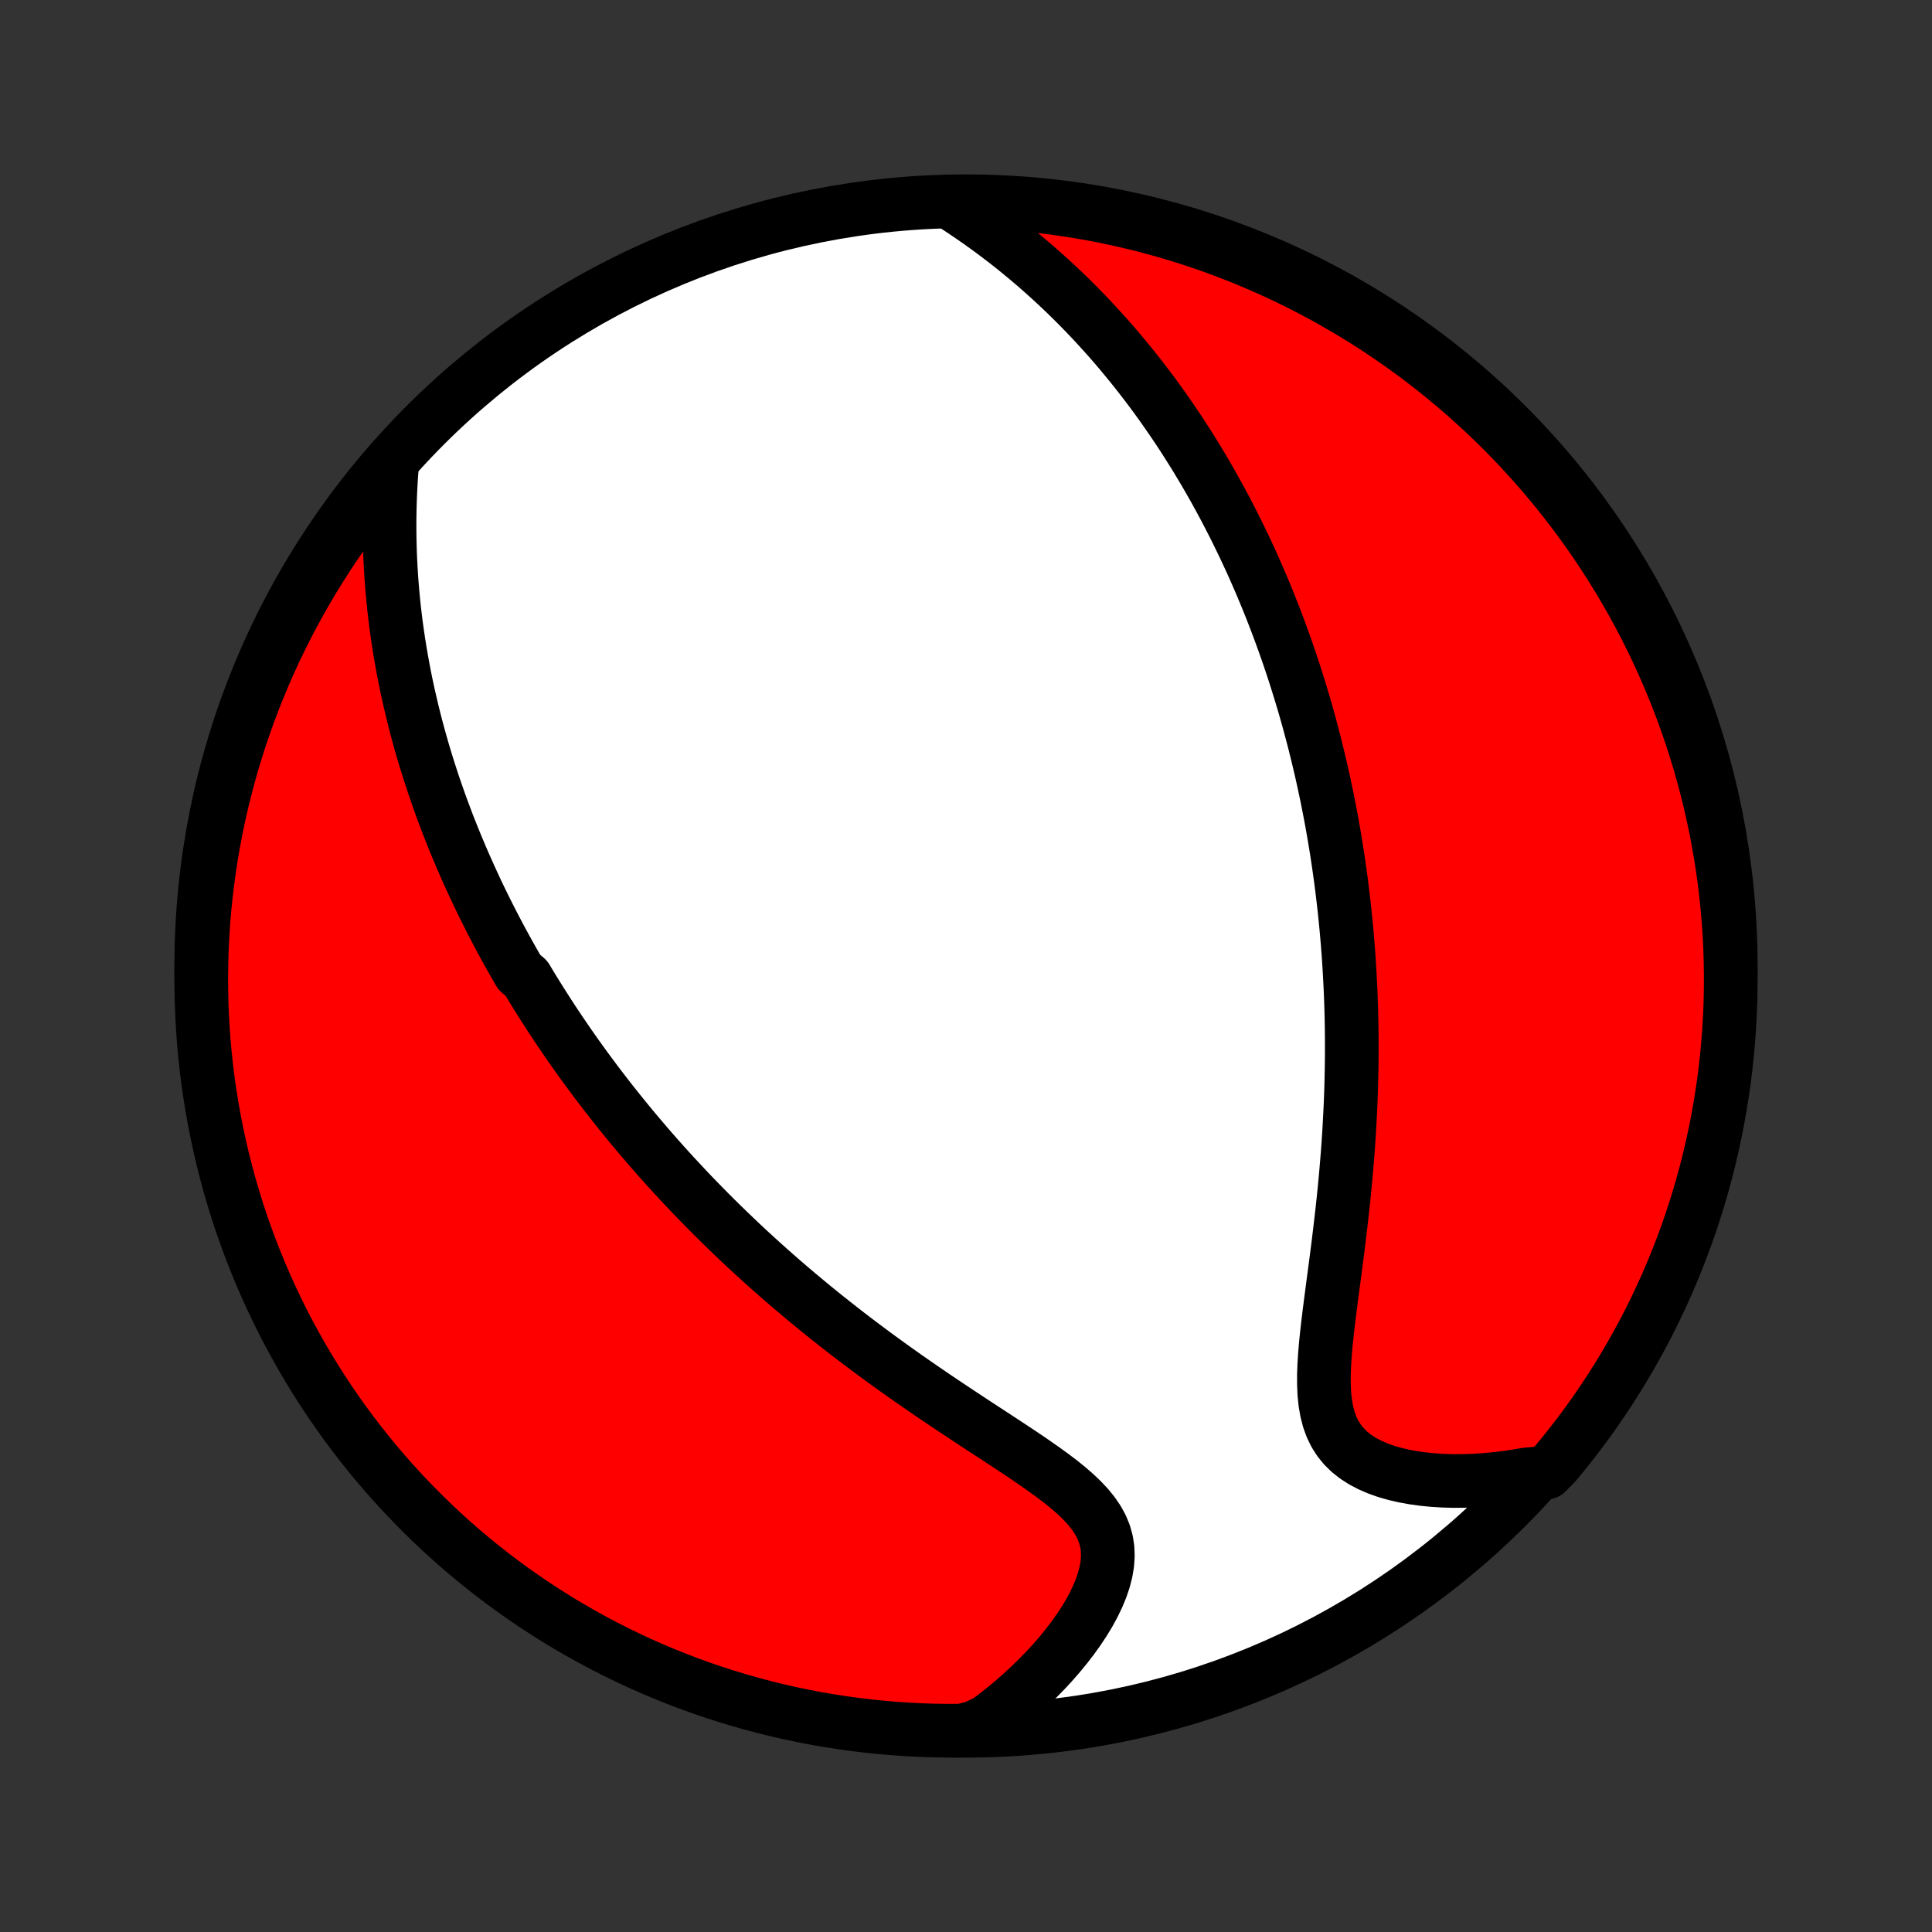 <?xml version="1.0" encoding="utf-8" standalone="no"?>
<!DOCTYPE svg PUBLIC "-//W3C//DTD SVG 1.1//EN"
  "http://www.w3.org/Graphics/SVG/1.1/DTD/svg11.dtd">
<!-- Created with matplotlib (http://matplotlib.org/) -->
<svg height="72pt" version="1.1" viewBox="0 0 72 72" width="72pt" xmlns="http://www.w3.org/2000/svg" xmlns:xlink="http://www.w3.org/1999/xlink">
 <rect x="0" y="0" width="72" height="72" fill="#333333" stroke="none"/>
 <defs>
  <style type="text/css">
*{stroke-linecap:butt;stroke-linejoin:round;}
  </style>
 </defs>
 <g id="figure_1">
  <g id="patch_1">
   <path d="
M0 72
L72 72
L72 0
L0 0
z
" style="fill:none;"/>
  </g>
  <g id="axes_1">
   <g id="PatchCollection_1">
    <defs>
     <path d="
M36 -7.5
C43.558 -7.5 50.808 -10.503 56.153 -15.848
C61.497 -21.192 64.5 -28.442 64.5 -36
C64.5 -43.558 61.497 -50.808 56.153 -56.153
C50.808 -61.497 43.558 -64.5 36 -64.5
C28.442 -64.5 21.192 -61.497 15.848 -56.153
C10.503 -50.808 7.5 -43.558 7.5 -36
C7.5 -28.442 10.503 -21.192 15.848 -15.848
C21.192 -10.503 28.442 -7.5 36 -7.5
z
" id="C0_0_a811fe30f3"/>
     <path d="
M14.603 -54.597
L14.575 -54.209
L14.553 -53.823
L14.536 -53.438
L14.525 -53.057
L14.518 -52.678
L14.517 -52.302
L14.521 -51.93
L14.53 -51.56
L14.543 -51.194
L14.562 -50.831
L14.584 -50.472
L14.611 -50.117
L14.642 -49.765
L14.677 -49.417
L14.716 -49.072
L14.758 -48.732
L14.805 -48.395
L14.854 -48.061
L14.907 -47.732
L14.963 -47.406
L15.022 -47.083
L15.083 -46.764
L15.148 -46.449
L15.215 -46.137
L15.285 -45.829
L15.357 -45.524
L15.431 -45.222
L15.508 -44.924
L15.587 -44.629
L15.668 -44.337
L15.751 -44.047
L15.836 -43.761
L15.923 -43.478
L16.012 -43.198
L16.102 -42.921
L16.194 -42.646
L16.288 -42.374
L16.383 -42.104
L16.48 -41.837
L16.579 -41.572
L16.678 -41.31
L16.78 -41.05
L16.883 -40.792
L16.987 -40.537
L17.093 -40.283
L17.2 -40.031
L17.308 -39.782
L17.418 -39.534
L17.529 -39.288
L17.641 -39.043
L17.754 -38.801
L17.869 -38.559
L17.985 -38.32
L18.103 -38.082
L18.222 -37.845
L18.342 -37.61
L18.463 -37.376
L18.586 -37.142
L18.71 -36.911
L18.836 -36.68
L18.963 -36.45
L19.091 -36.222
L19.221 -35.994
L19.352 -35.767
L19.618 -35.541
L19.753 -35.315
L19.89 -35.09
L20.029 -34.866
L20.169 -34.643
L20.311 -34.42
L20.454 -34.197
L20.599 -33.975
L20.746 -33.753
L20.895 -33.532
L21.045 -33.311
L21.197 -33.09
L21.351 -32.869
L21.507 -32.648
L21.665 -32.428
L21.825 -32.207
L21.987 -31.987
L22.152 -31.766
L22.318 -31.546
L22.487 -31.325
L22.658 -31.104
L22.831 -30.883
L23.007 -30.662
L23.185 -30.44
L23.366 -30.218
L23.549 -29.995
L23.735 -29.773
L23.924 -29.55
L24.115 -29.326
L24.309 -29.102
L24.507 -28.877
L24.707 -28.652
L24.91 -28.427
L25.117 -28.2
L25.327 -27.974
L25.54 -27.746
L25.756 -27.518
L25.977 -27.289
L26.2 -27.06
L26.427 -26.83
L26.658 -26.599
L26.892 -26.368
L27.131 -26.136
L27.373 -25.904
L27.619 -25.67
L27.869 -25.436
L28.124 -25.202
L28.382 -24.967
L28.645 -24.731
L28.912 -24.495
L29.183 -24.258
L29.459 -24.021
L29.739 -23.784
L30.024 -23.546
L30.312 -23.308
L30.606 -23.069
L30.904 -22.831
L31.206 -22.592
L31.512 -22.353
L31.823 -22.114
L32.139 -21.876
L32.458 -21.637
L32.781 -21.399
L33.109 -21.161
L33.44 -20.924
L33.774 -20.687
L34.112 -20.451
L34.453 -20.216
L34.797 -19.981
L35.143 -19.748
L35.491 -19.515
L35.84 -19.284
L36.19 -19.053
L36.54 -18.823
L36.89 -18.595
L37.238 -18.367
L37.583 -18.141
L37.924 -17.915
L38.261 -17.69
L38.59 -17.464
L38.911 -17.239
L39.222 -17.013
L39.521 -16.787
L39.804 -16.558
L40.07 -16.327
L40.316 -16.093
L40.54 -15.854
L40.737 -15.611
L40.907 -15.362
L41.047 -15.107
L41.156 -14.844
L41.232 -14.573
L41.275 -14.295
L41.286 -14.01
L41.266 -13.717
L41.215 -13.419
L41.137 -13.115
L41.032 -12.807
L40.903 -12.496
L40.752 -12.184
L40.581 -11.87
L40.391 -11.557
L40.184 -11.246
L39.962 -10.936
L39.726 -10.63
L39.478 -10.328
L39.218 -10.03
L38.947 -9.737
L38.666 -9.45
L38.377 -9.169
L38.08 -8.894
L37.775 -8.627
L37.463 -8.366
L37.144 -8.112
L36.82 -7.866
L36.326 -7.627
L35.829 -7.502
L35.331 -7.501
L34.834 -7.508
L34.337 -7.524
L33.841 -7.549
L33.346 -7.582
L32.851 -7.624
L32.357 -7.675
L31.864 -7.734
L31.373 -7.802
L30.883 -7.878
L30.394 -7.963
L29.907 -8.057
L29.422 -8.159
L28.939 -8.269
L28.458 -8.389
L27.98 -8.516
L27.504 -8.652
L27.03 -8.796
L26.559 -8.948
L26.092 -9.109
L25.627 -9.278
L25.165 -9.455
L24.707 -9.64
L24.252 -9.833
L23.8 -10.034
L23.353 -10.243
L22.909 -10.46
L22.469 -10.684
L22.033 -10.917
L21.602 -11.157
L21.175 -11.404
L20.752 -11.659
L20.334 -11.922
L19.921 -12.192
L19.513 -12.469
L19.11 -12.753
L18.712 -13.044
L18.319 -13.342
L17.932 -13.648
L17.55 -13.96
L17.173 -14.278
L16.803 -14.604
L16.438 -14.935
L16.079 -15.274
L15.727 -15.618
L15.38 -15.969
L15.04 -16.326
L14.706 -16.689
L14.379 -17.057
L14.058 -17.432
L13.744 -17.812
L13.437 -18.198
L13.136 -18.589
L12.843 -18.985
L12.556 -19.387
L12.277 -19.794
L12.005 -20.205
L11.74 -20.622
L11.483 -21.043
L11.233 -21.468
L10.991 -21.899
L10.756 -22.333
L10.529 -22.771
L10.31 -23.214
L10.098 -23.661
L9.895 -24.111
L9.699 -24.565
L9.512 -25.022
L9.332 -25.483
L9.161 -25.947
L8.997 -26.413
L8.842 -26.883
L8.696 -27.356
L8.557 -27.831
L8.427 -28.309
L8.306 -28.789
L8.192 -29.271
L8.088 -29.756
L7.991 -30.242
L7.904 -30.73
L7.825 -31.22
L7.754 -31.711
L7.692 -32.203
L7.639 -32.697
L7.594 -33.191
L7.558 -33.687
L7.531 -34.183
L7.512 -34.679
L7.502 -35.176
L7.501 -35.674
L7.508 -36.171
L7.524 -36.669
L7.549 -37.166
L7.582 -37.663
L7.624 -38.159
L7.675 -38.654
L7.734 -39.149
L7.802 -39.643
L7.878 -40.136
L7.963 -40.627
L8.057 -41.117
L8.159 -41.606
L8.269 -42.093
L8.389 -42.578
L8.516 -43.061
L8.652 -43.542
L8.796 -44.02
L8.948 -44.496
L9.109 -44.97
L9.278 -45.441
L9.455 -45.908
L9.64 -46.373
L9.833 -46.835
L10.034 -47.293
L10.243 -47.748
L10.46 -48.2
L10.684 -48.647
L10.917 -49.091
L11.157 -49.531
L11.404 -49.967
L11.659 -50.398
L11.922 -50.825
L12.192 -51.248
L12.469 -51.666
L12.753 -52.079
L13.044 -52.487
L13.342 -52.89
L13.648 -53.288
L13.96 -53.681
z
" id="C0_1_ef277df2aa"/>
     <path d="
M35.513 -64.388
L35.848 -64.169
L36.176 -63.947
L36.499 -63.723
L36.816 -63.495
L37.127 -63.265
L37.432 -63.033
L37.731 -62.799
L38.023 -62.562
L38.31 -62.324
L38.591 -62.085
L38.865 -61.844
L39.134 -61.602
L39.397 -61.359
L39.655 -61.115
L39.907 -60.87
L40.153 -60.625
L40.394 -60.379
L40.63 -60.133
L40.86 -59.886
L41.085 -59.64
L41.306 -59.393
L41.522 -59.146
L41.733 -58.899
L41.939 -58.651
L42.141 -58.405
L42.339 -58.158
L42.532 -57.911
L42.721 -57.665
L42.907 -57.419
L43.088 -57.173
L43.266 -56.927
L43.439 -56.682
L43.609 -56.437
L43.776 -56.192
L43.94 -55.947
L44.1 -55.703
L44.256 -55.459
L44.41 -55.215
L44.561 -54.972
L44.708 -54.729
L44.853 -54.486
L44.995 -54.243
L45.134 -54.001
L45.271 -53.759
L45.405 -53.517
L45.536 -53.274
L45.666 -53.032
L45.792 -52.791
L45.916 -52.549
L46.038 -52.307
L46.158 -52.065
L46.276 -51.822
L46.392 -51.58
L46.505 -51.338
L46.617 -51.095
L46.727 -50.852
L46.834 -50.609
L46.94 -50.365
L47.044 -50.121
L47.146 -49.877
L47.247 -49.632
L47.346 -49.386
L47.443 -49.14
L47.538 -48.893
L47.632 -48.646
L47.724 -48.398
L47.815 -48.148
L47.904 -47.898
L47.992 -47.648
L48.078 -47.396
L48.162 -47.143
L48.246 -46.889
L48.327 -46.633
L48.407 -46.377
L48.486 -46.119
L48.564 -45.86
L48.64 -45.6
L48.714 -45.338
L48.788 -45.074
L48.859 -44.809
L48.93 -44.542
L48.999 -44.274
L49.066 -44.003
L49.133 -43.731
L49.197 -43.457
L49.261 -43.181
L49.323 -42.902
L49.383 -42.622
L49.443 -42.339
L49.5 -42.054
L49.556 -41.767
L49.611 -41.477
L49.664 -41.185
L49.715 -40.89
L49.765 -40.592
L49.814 -40.292
L49.86 -39.989
L49.905 -39.683
L49.948 -39.374
L49.99 -39.062
L50.029 -38.748
L50.067 -38.429
L50.103 -38.108
L50.137 -37.784
L50.169 -37.456
L50.199 -37.125
L50.227 -36.79
L50.253 -36.452
L50.276 -36.111
L50.297 -35.765
L50.316 -35.417
L50.333 -35.064
L50.347 -34.708
L50.358 -34.349
L50.367 -33.986
L50.373 -33.618
L50.376 -33.248
L50.377 -32.873
L50.375 -32.496
L50.369 -32.114
L50.361 -31.729
L50.35 -31.34
L50.336 -30.948
L50.318 -30.553
L50.297 -30.155
L50.274 -29.753
L50.247 -29.349
L50.217 -28.941
L50.183 -28.531
L50.147 -28.119
L50.108 -27.705
L50.066 -27.288
L50.021 -26.871
L49.973 -26.452
L49.923 -26.032
L49.872 -25.612
L49.818 -25.191
L49.764 -24.772
L49.708 -24.353
L49.653 -23.936
L49.599 -23.522
L49.546 -23.111
L49.496 -22.703
L49.45 -22.301
L49.409 -21.905
L49.376 -21.516
L49.352 -21.136
L49.338 -20.765
L49.339 -20.405
L49.354 -20.058
L49.388 -19.726
L49.443 -19.409
L49.52 -19.108
L49.622 -18.826
L49.75 -18.564
L49.904 -18.32
L50.085 -18.097
L50.292 -17.894
L50.524 -17.711
L50.779 -17.547
L51.055 -17.402
L51.35 -17.274
L51.662 -17.164
L51.989 -17.07
L52.328 -16.992
L52.679 -16.928
L53.039 -16.878
L53.406 -16.842
L53.779 -16.819
L54.157 -16.808
L54.539 -16.81
L54.923 -16.822
L55.309 -16.846
L55.696 -16.881
L56.084 -16.926
L56.47 -16.981
L56.856 -17.047
L57.629 -17.121
L57.95 -17.442
L58.264 -17.822
L58.571 -18.208
L58.871 -18.599
L59.165 -18.995
L59.451 -19.397
L59.73 -19.804
L60.002 -20.216
L60.266 -20.632
L60.523 -21.053
L60.773 -21.479
L61.015 -21.91
L61.25 -22.344
L61.477 -22.783
L61.696 -23.225
L61.907 -23.672
L62.11 -24.122
L62.306 -24.576
L62.493 -25.034
L62.672 -25.494
L62.844 -25.958
L63.007 -26.425
L63.161 -26.895
L63.308 -27.368
L63.446 -27.843
L63.576 -28.321
L63.697 -28.801
L63.81 -29.284
L63.915 -29.768
L64.011 -30.255
L64.098 -30.742
L64.177 -31.232
L64.248 -31.723
L64.309 -32.216
L64.362 -32.709
L64.407 -33.204
L64.443 -33.699
L64.47 -34.195
L64.489 -34.692
L64.498 -35.189
L64.499 -35.686
L64.492 -36.184
L64.476 -36.681
L64.451 -37.178
L64.417 -37.675
L64.375 -38.171
L64.324 -38.667
L64.265 -39.162
L64.197 -39.656
L64.12 -40.148
L64.034 -40.64
L63.941 -41.13
L63.838 -41.618
L63.728 -42.105
L63.608 -42.59
L63.481 -43.073
L63.345 -43.554
L63.2 -44.032
L63.048 -44.508
L62.887 -44.982
L62.718 -45.452
L62.541 -45.92
L62.355 -46.385
L62.162 -46.846
L61.961 -47.305
L61.752 -47.76
L61.535 -48.211
L61.31 -48.659
L61.077 -49.102
L60.837 -49.542
L60.589 -49.978
L60.334 -50.409
L60.071 -50.836
L59.801 -51.258
L59.524 -51.676
L59.24 -52.089
L58.948 -52.497
L58.65 -52.9
L58.345 -53.298
L58.032 -53.691
L57.714 -54.078
L57.388 -54.46
L57.056 -54.836
L56.718 -55.206
L56.373 -55.571
L56.022 -55.93
L55.665 -56.282
L55.302 -56.629
L54.933 -56.968
L54.559 -57.302
L54.178 -57.629
L53.792 -57.95
L53.401 -58.264
L53.005 -58.571
L52.603 -58.871
L52.196 -59.165
L51.784 -59.451
L51.368 -59.73
L50.947 -60.002
L50.521 -60.266
L50.09 -60.523
L49.656 -60.773
L49.217 -61.015
L48.775 -61.25
L48.328 -61.477
L47.878 -61.696
L47.424 -61.907
L46.966 -62.11
L46.506 -62.306
L46.042 -62.493
L45.575 -62.672
L45.105 -62.844
L44.632 -63.007
L44.157 -63.161
L43.679 -63.308
L43.199 -63.446
L42.716 -63.576
L42.232 -63.697
L41.745 -63.81
L41.258 -63.915
L40.768 -64.011
L40.277 -64.098
L39.784 -64.177
L39.291 -64.248
L38.796 -64.309
L38.301 -64.362
L37.805 -64.407
L37.308 -64.443
L36.811 -64.47
L36.314 -64.489
z
" id="C0_2_6a2f5135cf"/>
    </defs>
    <g clip-path="url(#p1bffca34e9)">
     <use style="fill:#ffffff;stroke:#000000;stroke-width:2.0;" x="0.0" xlink:href="#C0_0_a811fe30f3" y="72.0"/>
    </g>
    <g clip-path="url(#p1bffca34e9)">
     <use style="fill:#ff0000;stroke:#000000;stroke-width:2.0;" x="0.0" xlink:href="#C0_1_ef277df2aa" y="72.0"/>
    </g>
    <g clip-path="url(#p1bffca34e9)">
     <use style="fill:#ff0000;stroke:#000000;stroke-width:2.0;" x="0.0" xlink:href="#C0_2_6a2f5135cf" y="72.0"/>
    </g>
   </g>
  </g>
 </g>
 <defs>
  <clipPath id="p1bffca34e9">
   <rect height="72.0" width="72.0" x="0.0" y="0.0"/>
  </clipPath>
 </defs>
</svg>
